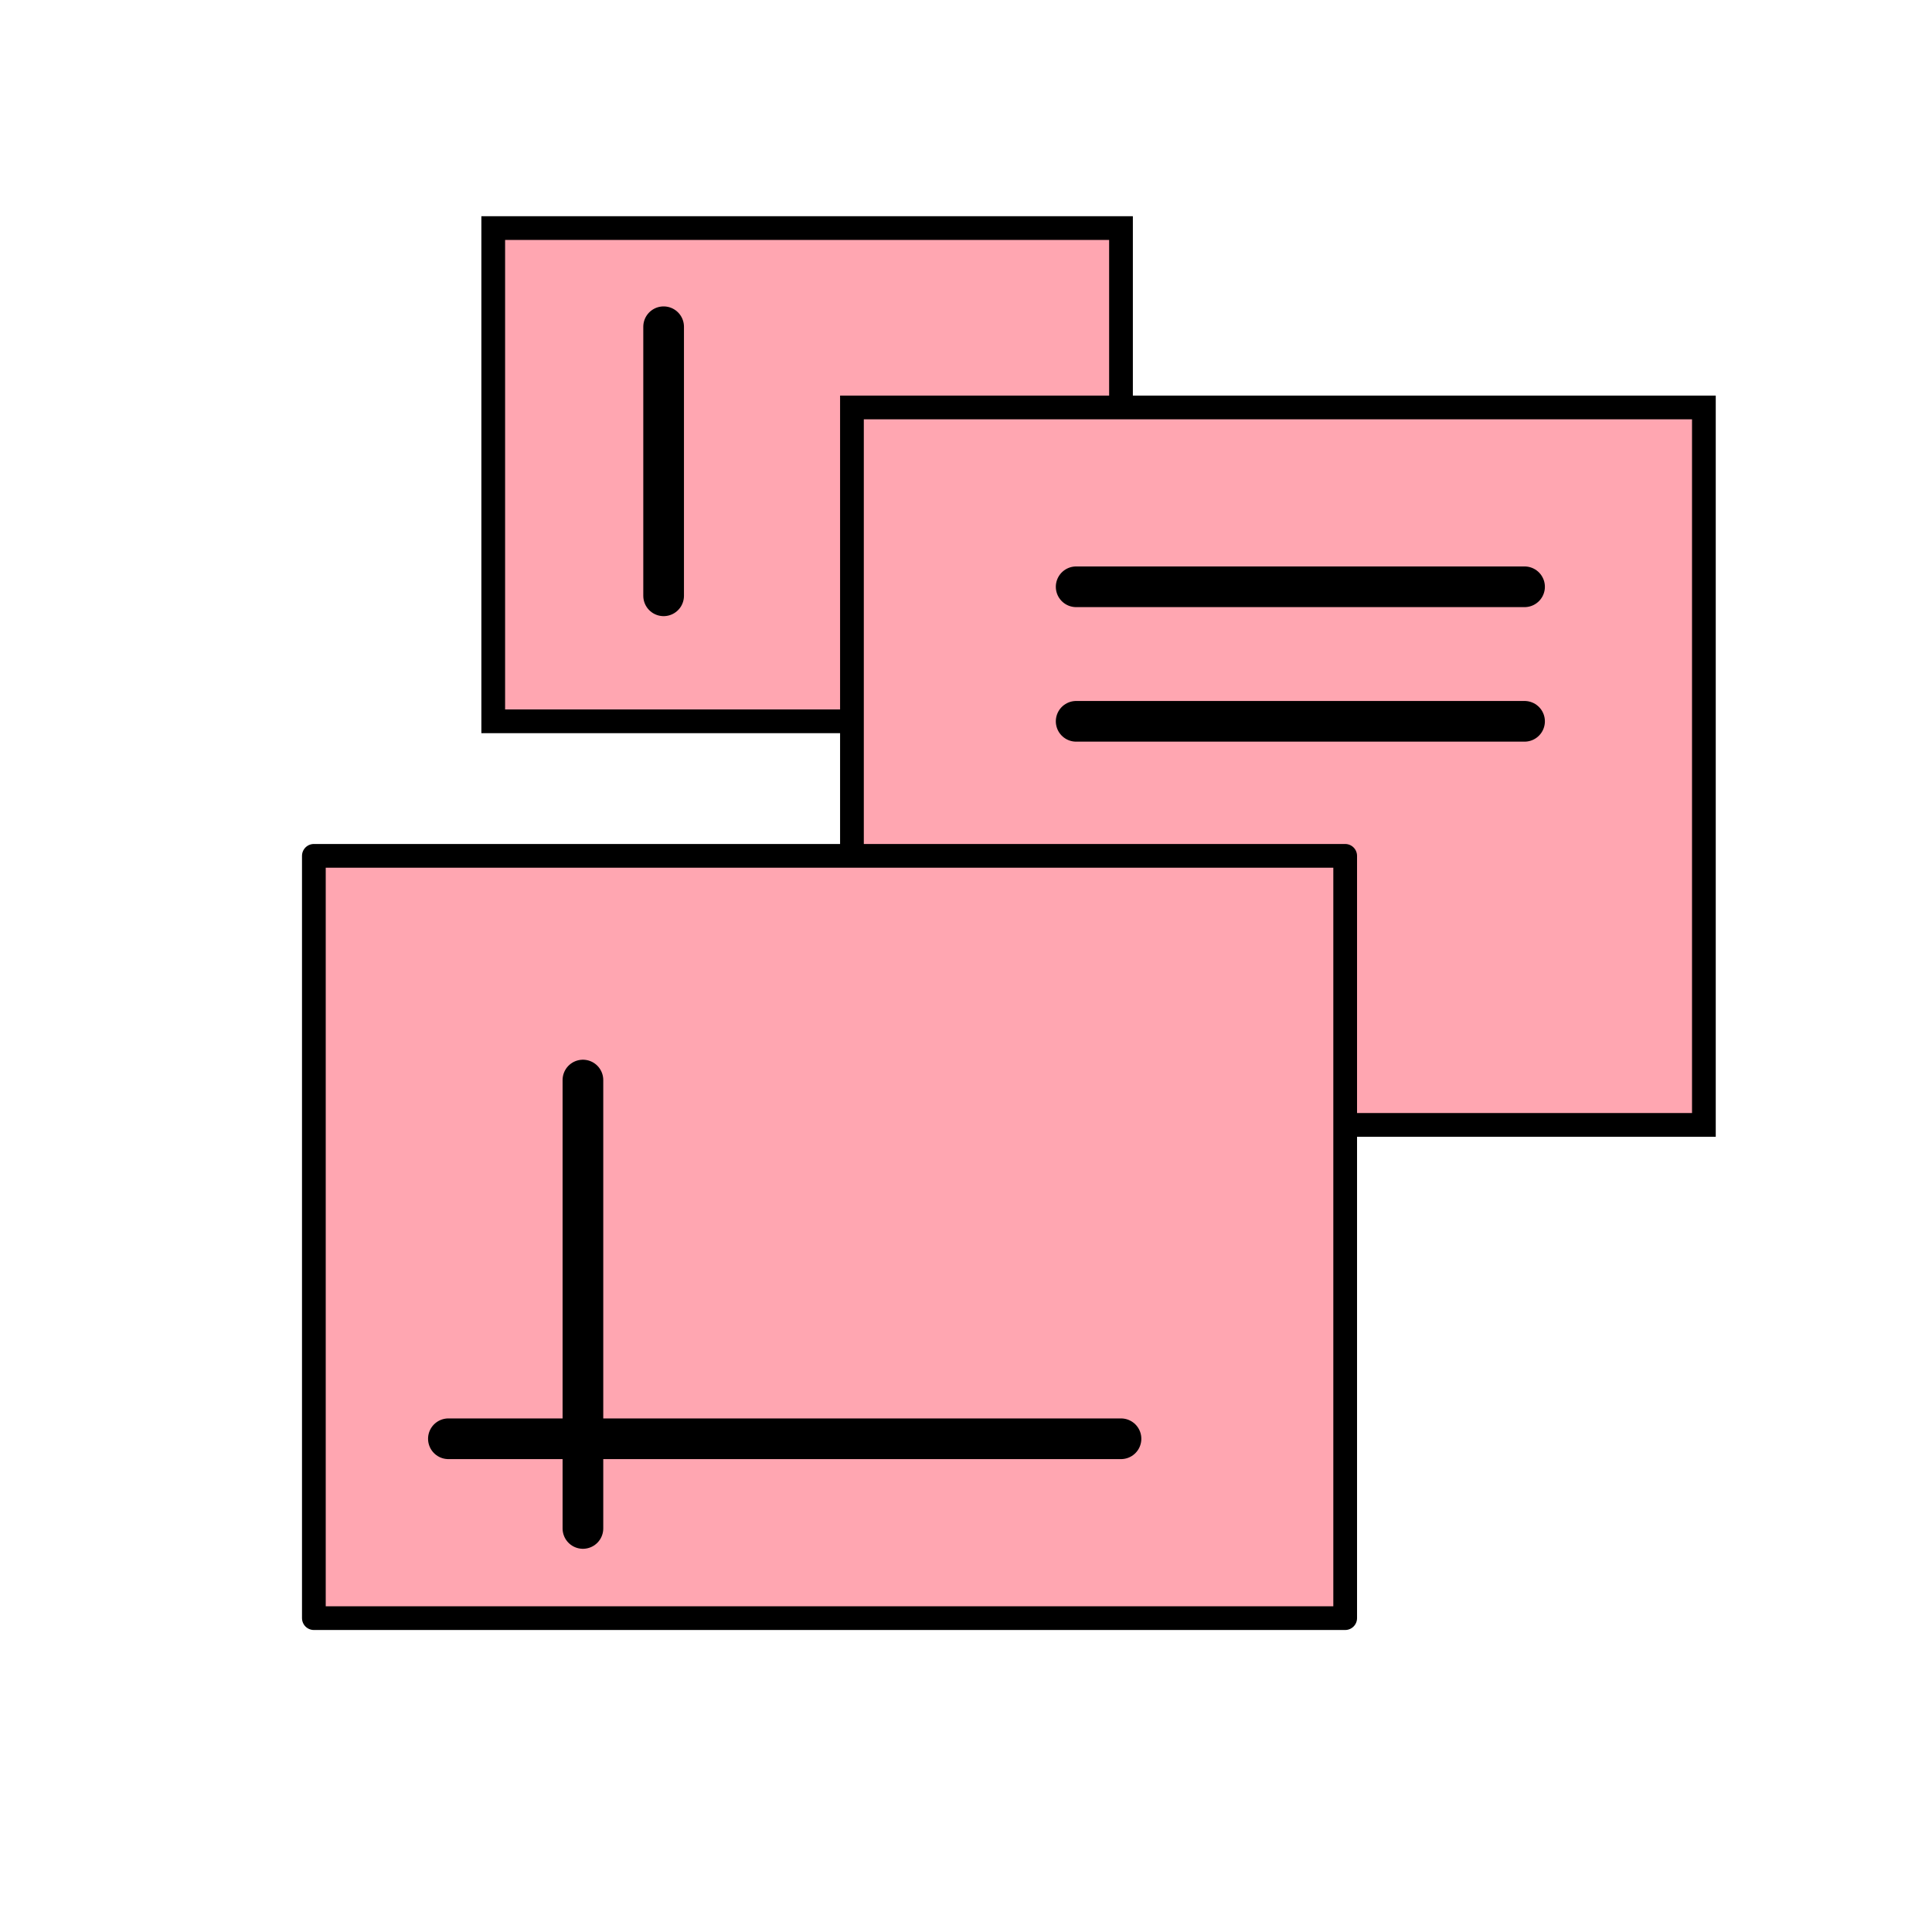 <?xml version="1.0" encoding="UTF-8" standalone="no"?>
<!-- Created with Inkscape (http://www.inkscape.org/) -->

<svg
   xmlns:dc="http://purl.org/dc/elements/1.1/"
   xmlns:cc="http://creativecommons.org/ns#"
   xmlns:rdf="http://www.w3.org/1999/02/22-rdf-syntax-ns#"
   xmlns:svg="http://www.w3.org/2000/svg"
   xmlns="http://www.w3.org/2000/svg"
   xmlns:sodipodi="http://sodipodi.sourceforge.net/DTD/sodipodi-0.dtd"
   xmlns:inkscape="http://www.inkscape.org/namespaces/inkscape"
   width="57mm"
   height="57mm"
   viewBox="0 0 57 57"
   version="1.1"
   id="svg8"
   inkscape:version="0.92.4 5da689c313, 2019-01-14"
   sodipodi:docname="processing_a.svg">
  <defs
     id="defs2">
    <marker
       inkscape:isstock="true"
       style="overflow:visible;"
       id="marker7451"
       refX="0.0"
       refY="0.0"
       orient="auto"
       inkscape:stockid="Arrow1Send">
      <path
         transform="scale(0.2) rotate(180) translate(6,0)"
         style="fill-rule:evenodd;stroke:#000000;stroke-width:1pt;stroke-opacity:1;fill:#000000;fill-opacity:1"
         d="M 0.0,0.0 L 5.0,-5.0 L -12.5,0.0 L 5.0,5.0 L 0.0,0.0 z "
         id="path7449" />
    </marker>
    <marker
       inkscape:stockid="Arrow1Send"
       orient="auto"
       refY="0.0"
       refX="0.0"
       id="Arrow1Send"
       style="overflow:visible;"
       inkscape:isstock="true"
       inkscape:collect="always">
      <path
         id="path7036"
         d="M 0.0,0.0 L 5.0,-5.0 L -12.5,0.0 L 5.0,5.0 L 0.0,0.0 z "
         style="fill-rule:evenodd;stroke:#000000;stroke-width:1pt;stroke-opacity:1;fill:#000000;fill-opacity:1"
         transform="scale(0.2) rotate(180) translate(6,0)" />
    </marker>
    <marker
       inkscape:isstock="true"
       style="overflow:visible;"
       id="marker7373"
       refX="0.0"
       refY="0.0"
       orient="auto"
       inkscape:stockid="Arrow1Lend">
      <path
         transform="scale(0.8) rotate(180) translate(12.5,0)"
         style="fill-rule:evenodd;stroke:#000000;stroke-width:1pt;stroke-opacity:1;fill:#000000;fill-opacity:1"
         d="M 0.0,0.0 L 5.0,-5.0 L -12.5,0.0 L 5.0,5.0 L 0.0,0.0 z "
         id="path7371" />
    </marker>
    <filter
       inkscape:label="Evanescent"
       inkscape:menu="Blurs"
       inkscape:menu-tooltip="Blur the contents of objects, preserving the outline and adding progressive transparency at edges"
       style="color-interpolation-filters:sRGB;"
       id="filter5182">
      <feGaussianBlur
         result="result6"
         stdDeviation="3"
         in="SourceGraphic"
         id="feGaussianBlur5176" />
      <feColorMatrix
         values="1 0 0 0 0 0 1 0 0 0 0 0 1 0 0 0 0 0 1 0 "
         result="result7"
         in="SourceGraphic"
         id="feColorMatrix5178" />
      <feComposite
         operator="in"
         in="result6"
         in2="result7"
         id="feComposite5180" />
    </filter>
    <filter
       inkscape:label="Pointillism"
       style="color-interpolation-filters:sRGB;"
       inkscape:menu-tooltip="Gives a turbulent pointillist HSL sensitive transparency"
       inkscape:menu="Scatter"
       height="1.2"
       width="1.2"
       y="-0.1"
       x="-0.1"
       id="filter5252">
      <feTurbulence
         seed="50"
         type="fractalNoise"
         baseFrequency="1"
         numOctaves="3"
         result="result1"
         id="feTurbulence5234" />
      <feColorMatrix
         type="luminanceToAlpha"
         in="SourceGraphic"
         result="result0"
         id="feColorMatrix5236" />
      <feColorMatrix
         result="result2"
         values="1 0 0 0 0 0 1 0 0 0 0 0 1 0 0 0 0 0 0.5 0 "
         id="feColorMatrix5238" />
      <feComposite
         result="result3"
         operator="over"
         in="result1"
         in2="result2"
         id="feComposite5240" />
      <feColorMatrix
         result="result91"
         values="1 0 0 0 0 0 1 0 0 0 0 0 1 0 0 0 0 0 5 -3.2"
         id="feColorMatrix5242" />
      <feComposite
         in2="result91"
         operator="arithmetic"
         k1="1.5"
         result="result93"
         id="feComposite5244" />
      <feComposite
         in2="result93"
         in="SourceGraphic"
         operator="out"
         result="result4"
         id="feComposite5246" />
      <feComposite
         in2="result4"
         operator="arithmetic"
         k2="0.5"
         k1="1"
         id="feComposite5248" />
      <feDisplacementMap
         scale="15"
         xChannelSelector="R"
         yChannelSelector="A"
         in2="result1"
         result="result92"
         id="feDisplacementMap5250" />
    </filter>
  </defs>
  <sodipodi:namedview
     id="base"
     pagecolor="#ffffff"
     bordercolor="#666666"
     borderopacity="1.0"
     inkscape:pageopacity="0.0"
     inkscape:pageshadow="2"
     inkscape:zoom="1.979899"
     inkscape:cx="130.88208"
     inkscape:cy="110.42102"
     inkscape:document-units="mm"
     inkscape:current-layer="layer1"
     showgrid="true"
     inkscape:window-width="1918"
     inkscape:window-height="1048"
     inkscape:window-x="0"
     inkscape:window-y="30"
     inkscape:window-maximized="1">
    <inkscape:grid
       type="xygrid"
       id="grid815" />
  </sodipodi:namedview>
  <g
     inkscape:label="Layer 1"
     inkscape:groupmode="layer"
     id="layer1"
     transform="translate(0,-240)">
    <g
       id="g888"
       style="fill:none;fill-opacity:1;fill-rule:evenodd;stroke:#000000;stroke-width:1;stroke-miterlimit:4;stroke-dasharray:none;stroke-opacity:1"
       transform="translate(-77.044,177.952)" />
    <rect
       style="fill:#ffa6b1;fill-opacity:1;fill-rule:evenodd;stroke:#000000;stroke-width:0.7;stroke-miterlimit:4;stroke-dasharray:none;stroke-dashoffset:0;stroke-opacity:1"
       id="rect7011"
       width="18.521"
       height="14.552"
       x="14.552"
       y="246.729"
       ry="3.3324803e-05" />
    <rect
       style="fill:#ffa6b1;fill-opacity:1;fill-rule:evenodd;stroke:#000000;stroke-width:0.7;stroke-miterlimit:4;stroke-dasharray:none;stroke-dashoffset:0;stroke-opacity:1"
       id="rect7013"
       width="25.135"
       height="21.167"
       x="25.135"
       y="252.021"
       ry="3.3324803e-05" />
    <rect
       style="fill:#ffa6b1;fill-opacity:1;fill-rule:evenodd;stroke:#000000;stroke-width:0.7;stroke-miterlimit:4;stroke-dasharray:none;stroke-dashoffset:0;stroke-opacity:1;stroke-linejoin:round;stroke-linecap:round"
       id="rect7015"
       width="30.427"
       height="22.49"
       x="9.26"
       y="265.25"
       ry="3.7768095e-05" />
    <path
       style="fill:#ffa6b1;stroke:#000000;stroke-width:1.2;stroke-linecap:round;stroke-linejoin:miter;stroke-miterlimit:4;stroke-dasharray:none;stroke-opacity:1;marker-end:url(#marker7451);fill-opacity:1"
       d="M 17.198,285.094 V 271.865"
       id="path7017"
       inkscape:connector-curvature="0" />
    <path
       style="fill:#ffa6b1;stroke:#000000;stroke-width:1.2;stroke-linecap:round;stroke-linejoin:miter;stroke-miterlimit:4;stroke-dasharray:none;stroke-opacity:1;marker-end:url(#Arrow1Send);fill-opacity:1"
       d="M 13.229,282.448 H 33.073"
       id="path7019"
       inkscape:connector-curvature="0" />
    <path
       style="fill:#ffa6b1;stroke:#000000;stroke-width:1.2;stroke-linecap:round;stroke-linejoin:miter;stroke-miterlimit:4;stroke-dasharray:none;stroke-opacity:1;fill-opacity:1"
       d="M 31.75,261.281 H 44.979"
       id="path7933"
       inkscape:connector-curvature="0" />
    <path
       style="fill:#ffa6b1;stroke:#000000;stroke-width:1.2;stroke-linecap:round;stroke-linejoin:miter;stroke-miterlimit:4;stroke-dasharray:none;stroke-opacity:1;fill-opacity:1"
       d="M 31.75,257.312 H 44.979"
       id="path7933-0"
       inkscape:connector-curvature="0" />
    <path
       style="fill:#ffa6b1;stroke:#000000;stroke-width:1.2;stroke-linecap:round;stroke-linejoin:miter;stroke-miterlimit:4;stroke-dasharray:none;stroke-opacity:1;fill-opacity:1"
       d="m 19.579,249.64 v 7.938"
       id="path7968"
       inkscape:connector-curvature="0" />
  </g>
</svg>
